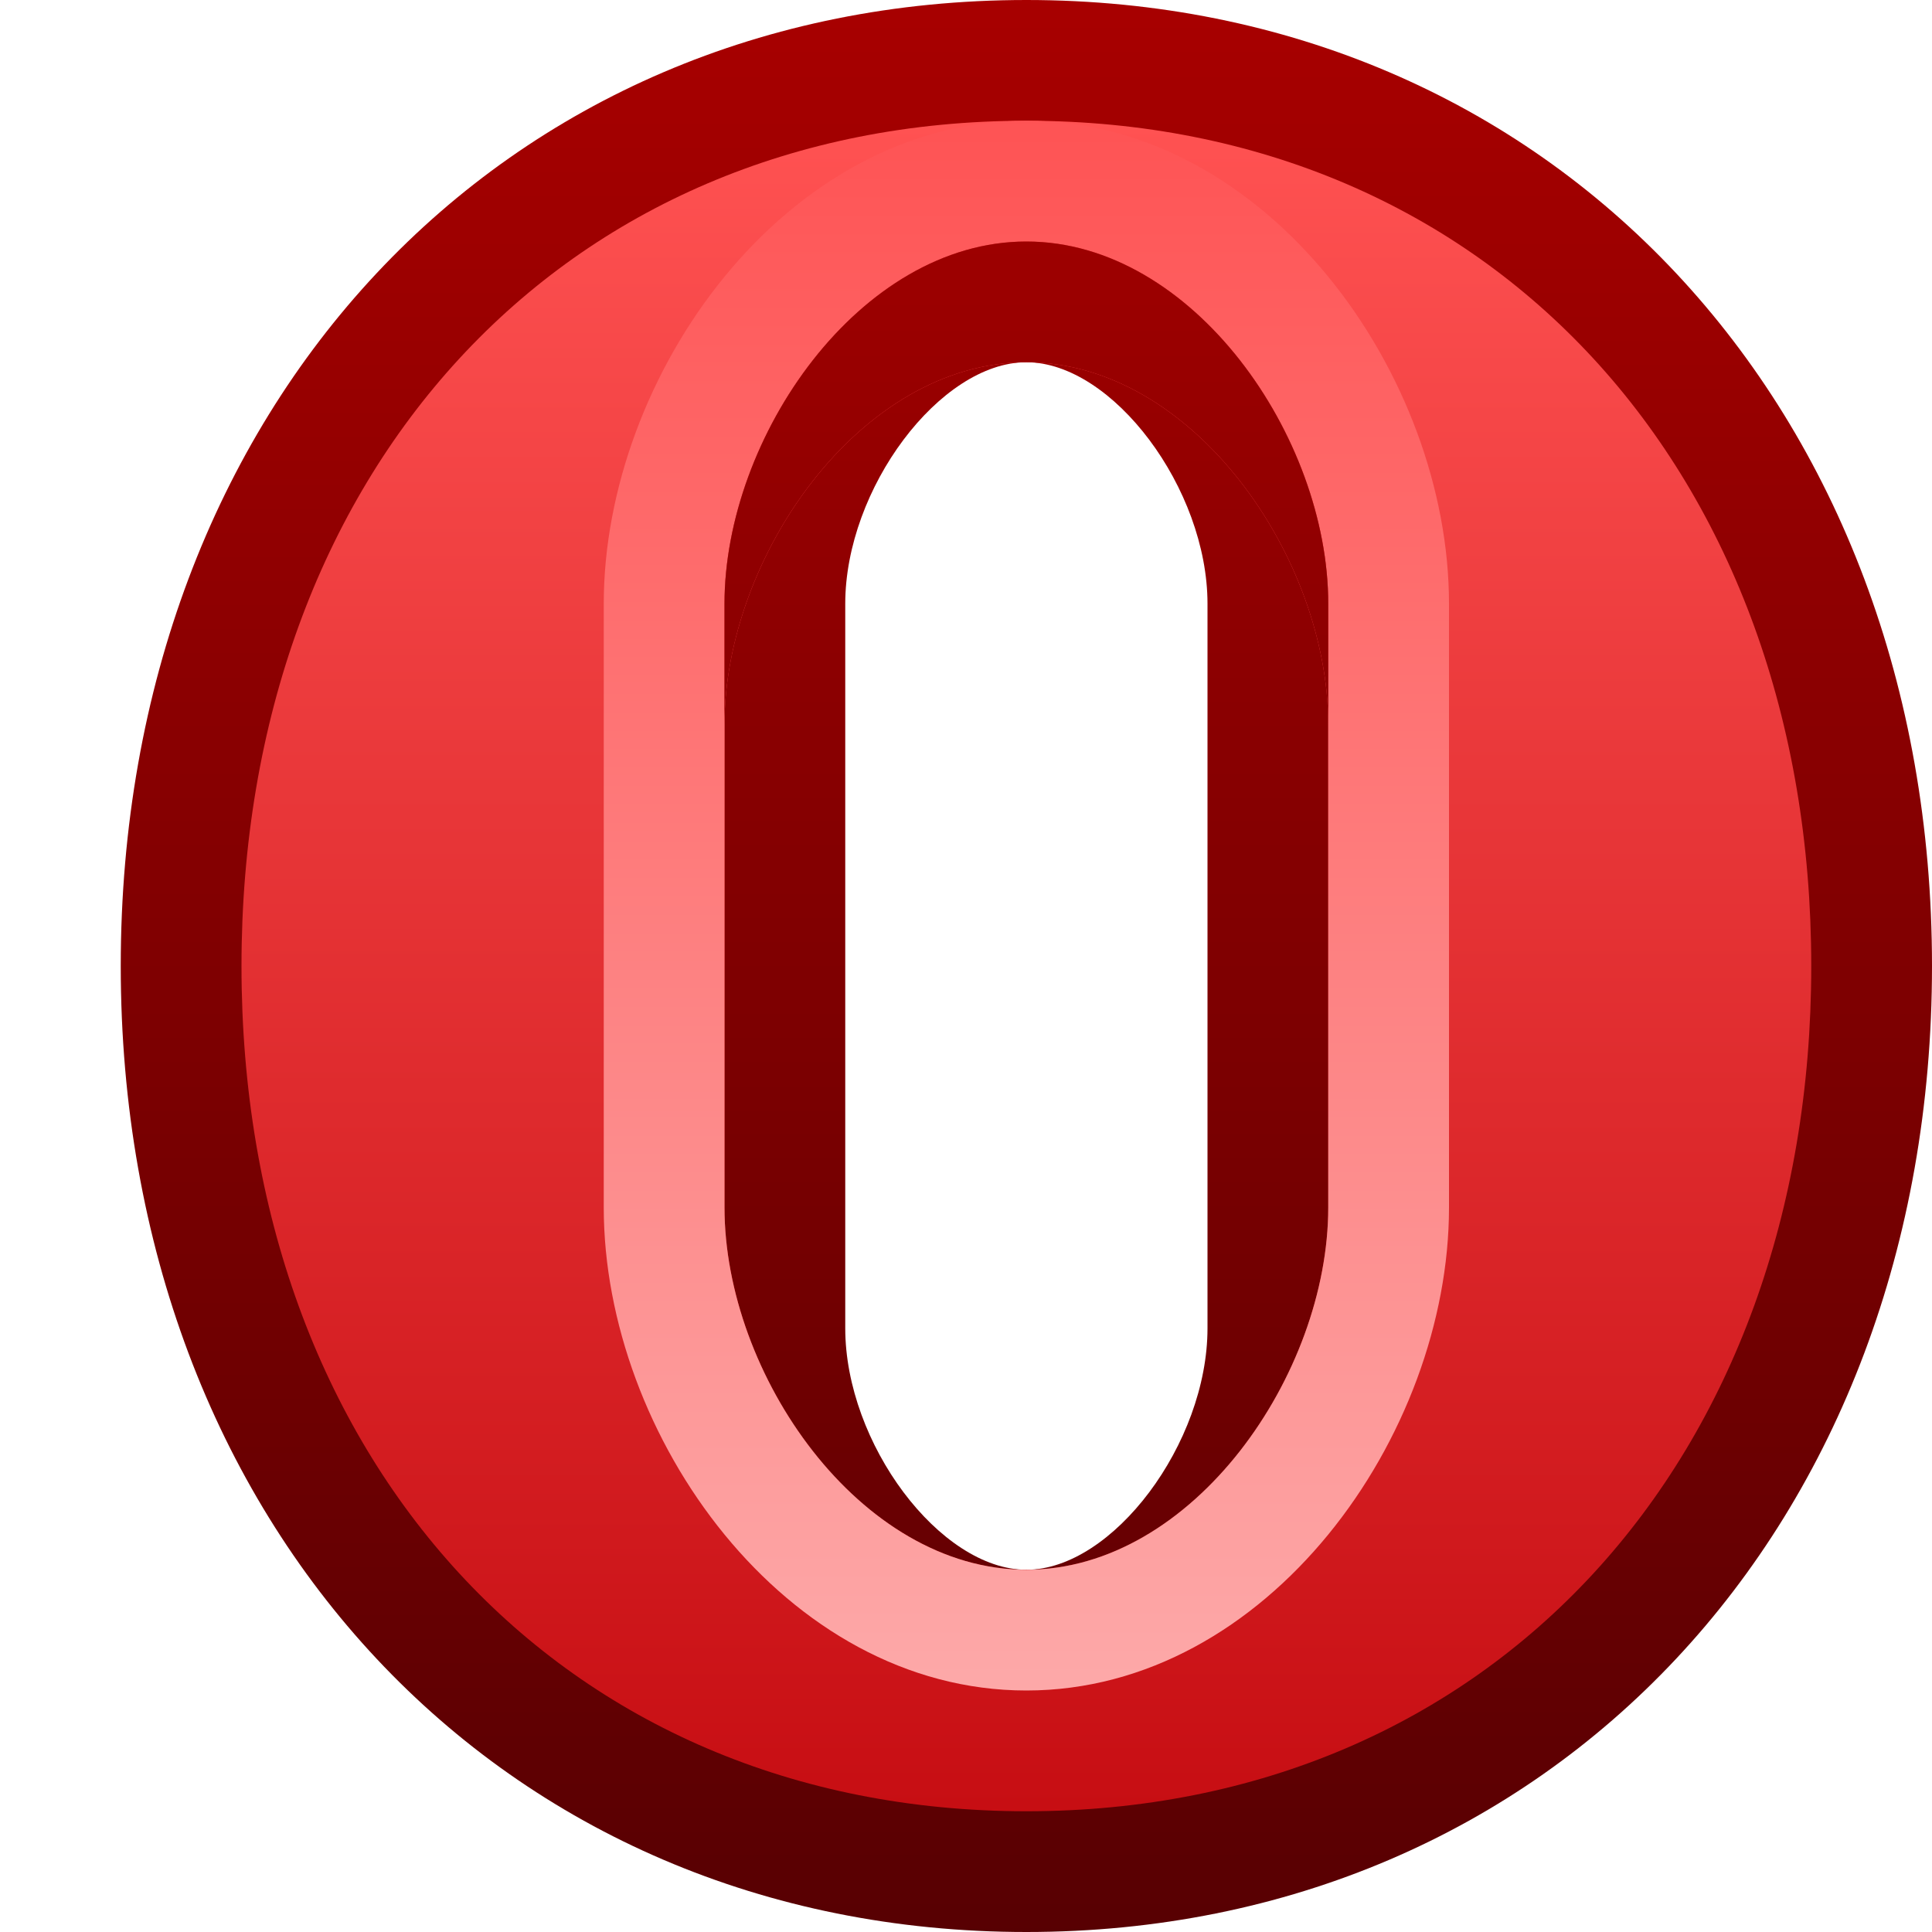 <svg ti:v='1' width='16' height='16' viewBox='0,0,16,16' xmlns='http://www.w3.org/2000/svg' xmlns:ti='urn:schemas-jetbrains-com:tisvg'><g><path d='M0,0L16,0L16,16L0,16Z' fill='#FFFFFF' opacity='0'/><linearGradient id='F1' x1='0.5' y1='0' x2='0.5' y2='1'><stop offset='0' stop-color='#A80000'/><stop offset='1' stop-color='#570002'/></linearGradient><path d='M8.5,16C4.154,16,1,12.636,1,8C1,3.364,4.154,0,8.5,0C12.846,0,16,3.364,16,8C16,12.636,12.846,16,8.5,16ZM8.5,16M8.5,3C7.785,3,7,4.047,7,5L7,11C7,11.953,7.785,13,8.5,13C9.215,13,10,11.953,10,11L10,5C10,4.047,9.215,3,8.5,3ZM8.5,3' fill='url(#F1)'/><path d='M8.5,2.5C7.785,2.5,7,3.547,7,4.5L7,6C7,5.047,7.785,4,8.5,4C9.215,4,10,5.047,10,6L10,4.5C10,3.547,9.215,2.5,8.5,2.5ZM8.5,2.5' fill='#FFFFFF' opacity='0'/><path d='M8.5,12C7.785,12,7,10.953,7,10L7,11.5C7,12.453,7.785,13.5,8.5,13.5C9.215,13.5,10,12.453,10,11.5L10,10C10,10.953,9.215,12,8.5,12ZM8.5,12' fill='#FFFFFF' opacity='0'/><linearGradient id='F4' x1='0.5' y1='0' x2='0.5' y2='1'><stop offset='0' stop-color='#FF5252'/><stop offset='1' stop-color='#C70E13'/></linearGradient><path d='M8.5,1C4.643,1,2,3.92,2,8C2,12.08,4.643,15,8.5,15C12.357,15,15,12.08,15,8C15,3.92,12.357,1,8.5,1ZM8.5,1M11,10C11,11.381,9.881,13,8.5,13C7.119,13,6,11.381,6,10L6,5C6,3.619,7.119,2,8.5,2C9.881,2,11,3.619,11,5ZM11,10' fill='url(#F4)'/><linearGradient id='F5' x1='0.5' y1='0' x2='0.5' y2='1'><stop offset='0' stop-color='#FE5354'/><stop offset='1' stop-color='#FDA9A9'/></linearGradient><path d='M8.5,1C6.5,1,5,3.111,5,5L5,10C5,11.889,6.5,14,8.5,14C10.5,14,12,11.889,12,10L12,5C12,3.111,10.5,1,8.5,1ZM8.5,1M11,10C11,11.381,9.881,13,8.5,13C7.119,13,6,11.381,6,10L6,5C6,3.619,7.119,2,8.5,2C9.881,2,11,3.619,11,5ZM11,10' fill='url(#F5)'/><path d='M8.5,2C7.119,2,6,3.619,6,5L6,6C6,4.619,7.119,3,8.5,3C9.881,3,11,4.619,11,6L11,5C11,3.619,9.881,2,8.5,2ZM8.5,2' fill='#FF4A4C'/><linearGradient id='F7' x1='0.5' y1='0' x2='0.5' y2='1'><stop offset='0' stop-color='#9D0000'/><stop offset='1' stop-color='#8A0001'/></linearGradient><path d='M8.5,2C7.119,2,6,3.619,6,5L6,6C6,4.619,7.119,3,8.5,3C9.881,3,11,4.619,11,6L11,5C11,3.619,9.881,2,8.5,2ZM8.5,2' fill='url(#F7)'/></g></svg>